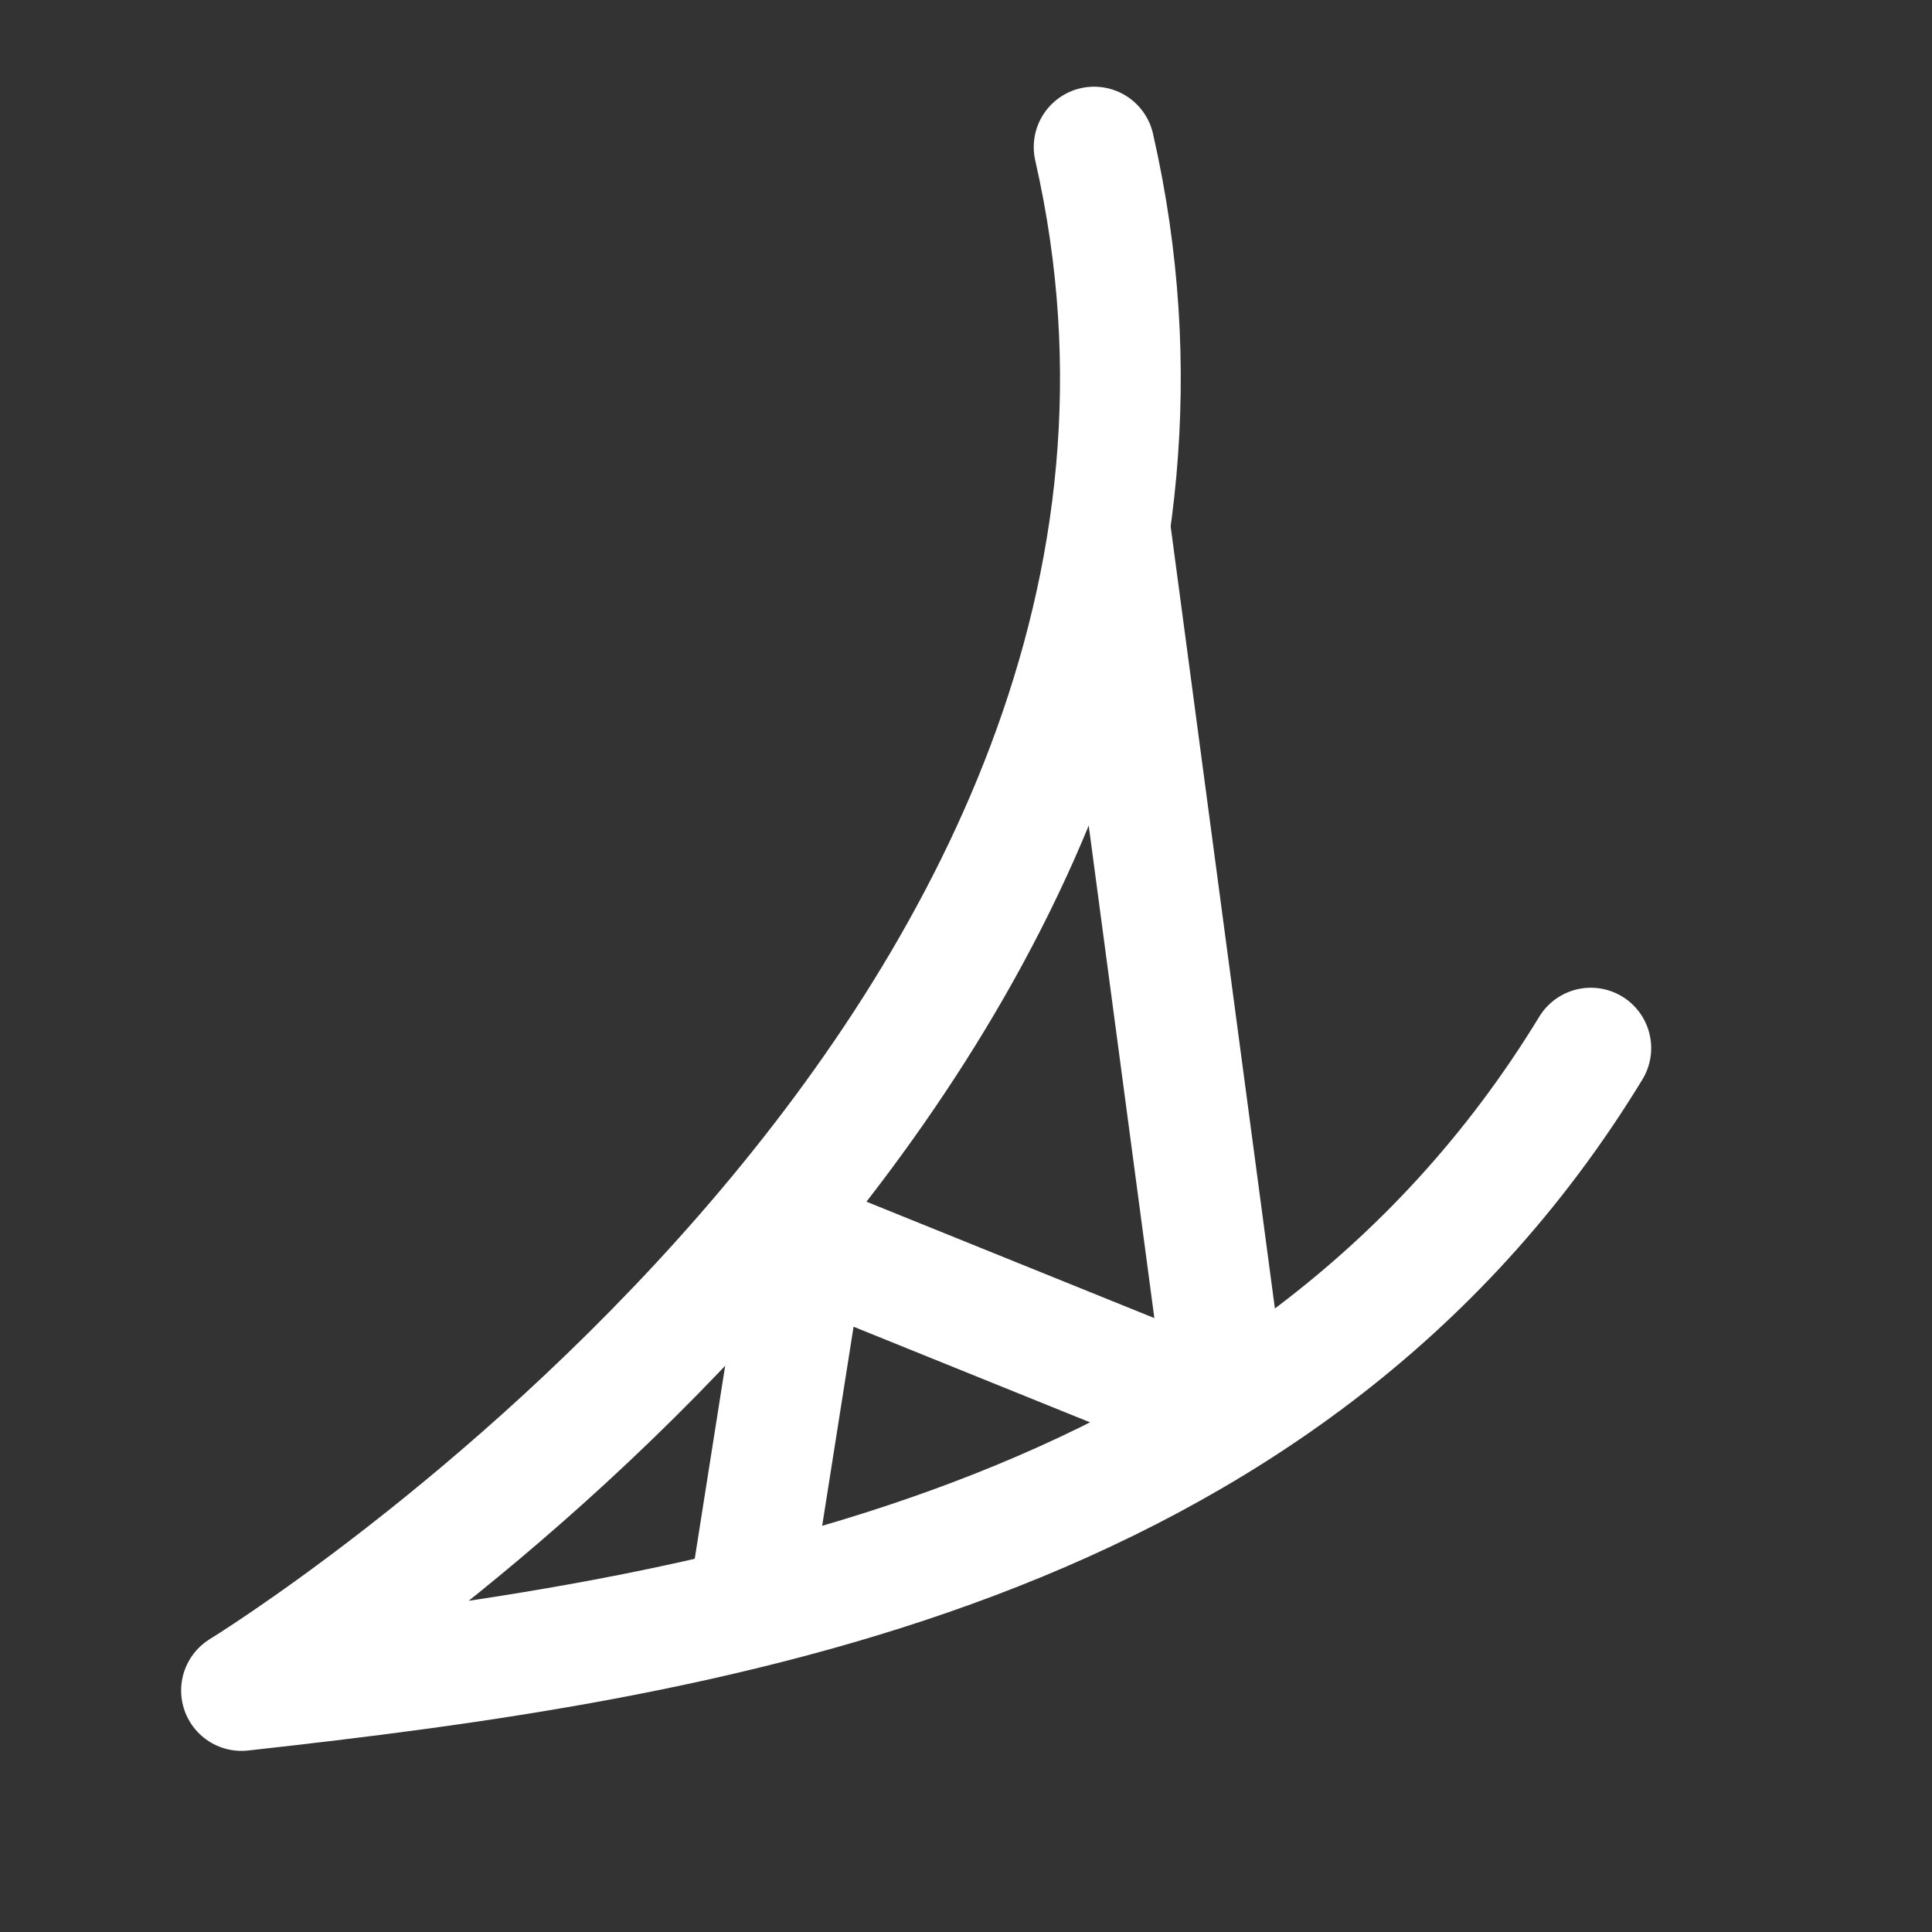 <!--Created with Inkscape (http://www.inkscape.org/)--><svg version="1.1" width="32" height="32" id="svg3113" xmlns="http://www.w3.org/2000/svg" xmlns:rdf="http://www.w3.org/1999/02/22-rdf-syntax-ns#" xmlns:cc="http://creativecommons.org/ns#" xmlns:dc="http://purl.org/dc/elements/1.1/"><rect width="100%" height="100%" fill="#333333" stroke="none"/><path style="fill:none;fill-opacity:.64;stroke:#fff;stroke-width:2;stroke-linecap:round;stroke-linejoin:round;stroke-dasharray:none;stroke-opacity:1" d="M18.122 2.436C21.511 17.28 4 28 4 28c7.611-.843 17.269-2.302 22.349-10.64" id="path5269"/><path style="fill:none;fill-opacity:.64;stroke:#fff;stroke-width:2;stroke-linecap:butt;stroke-linejoin:bevel;stroke-dasharray:none;stroke-opacity:1" d="m18.388 8.772 1.95 14.631-6.992-2.827-.932 5.91" id="path6805"/></svg>